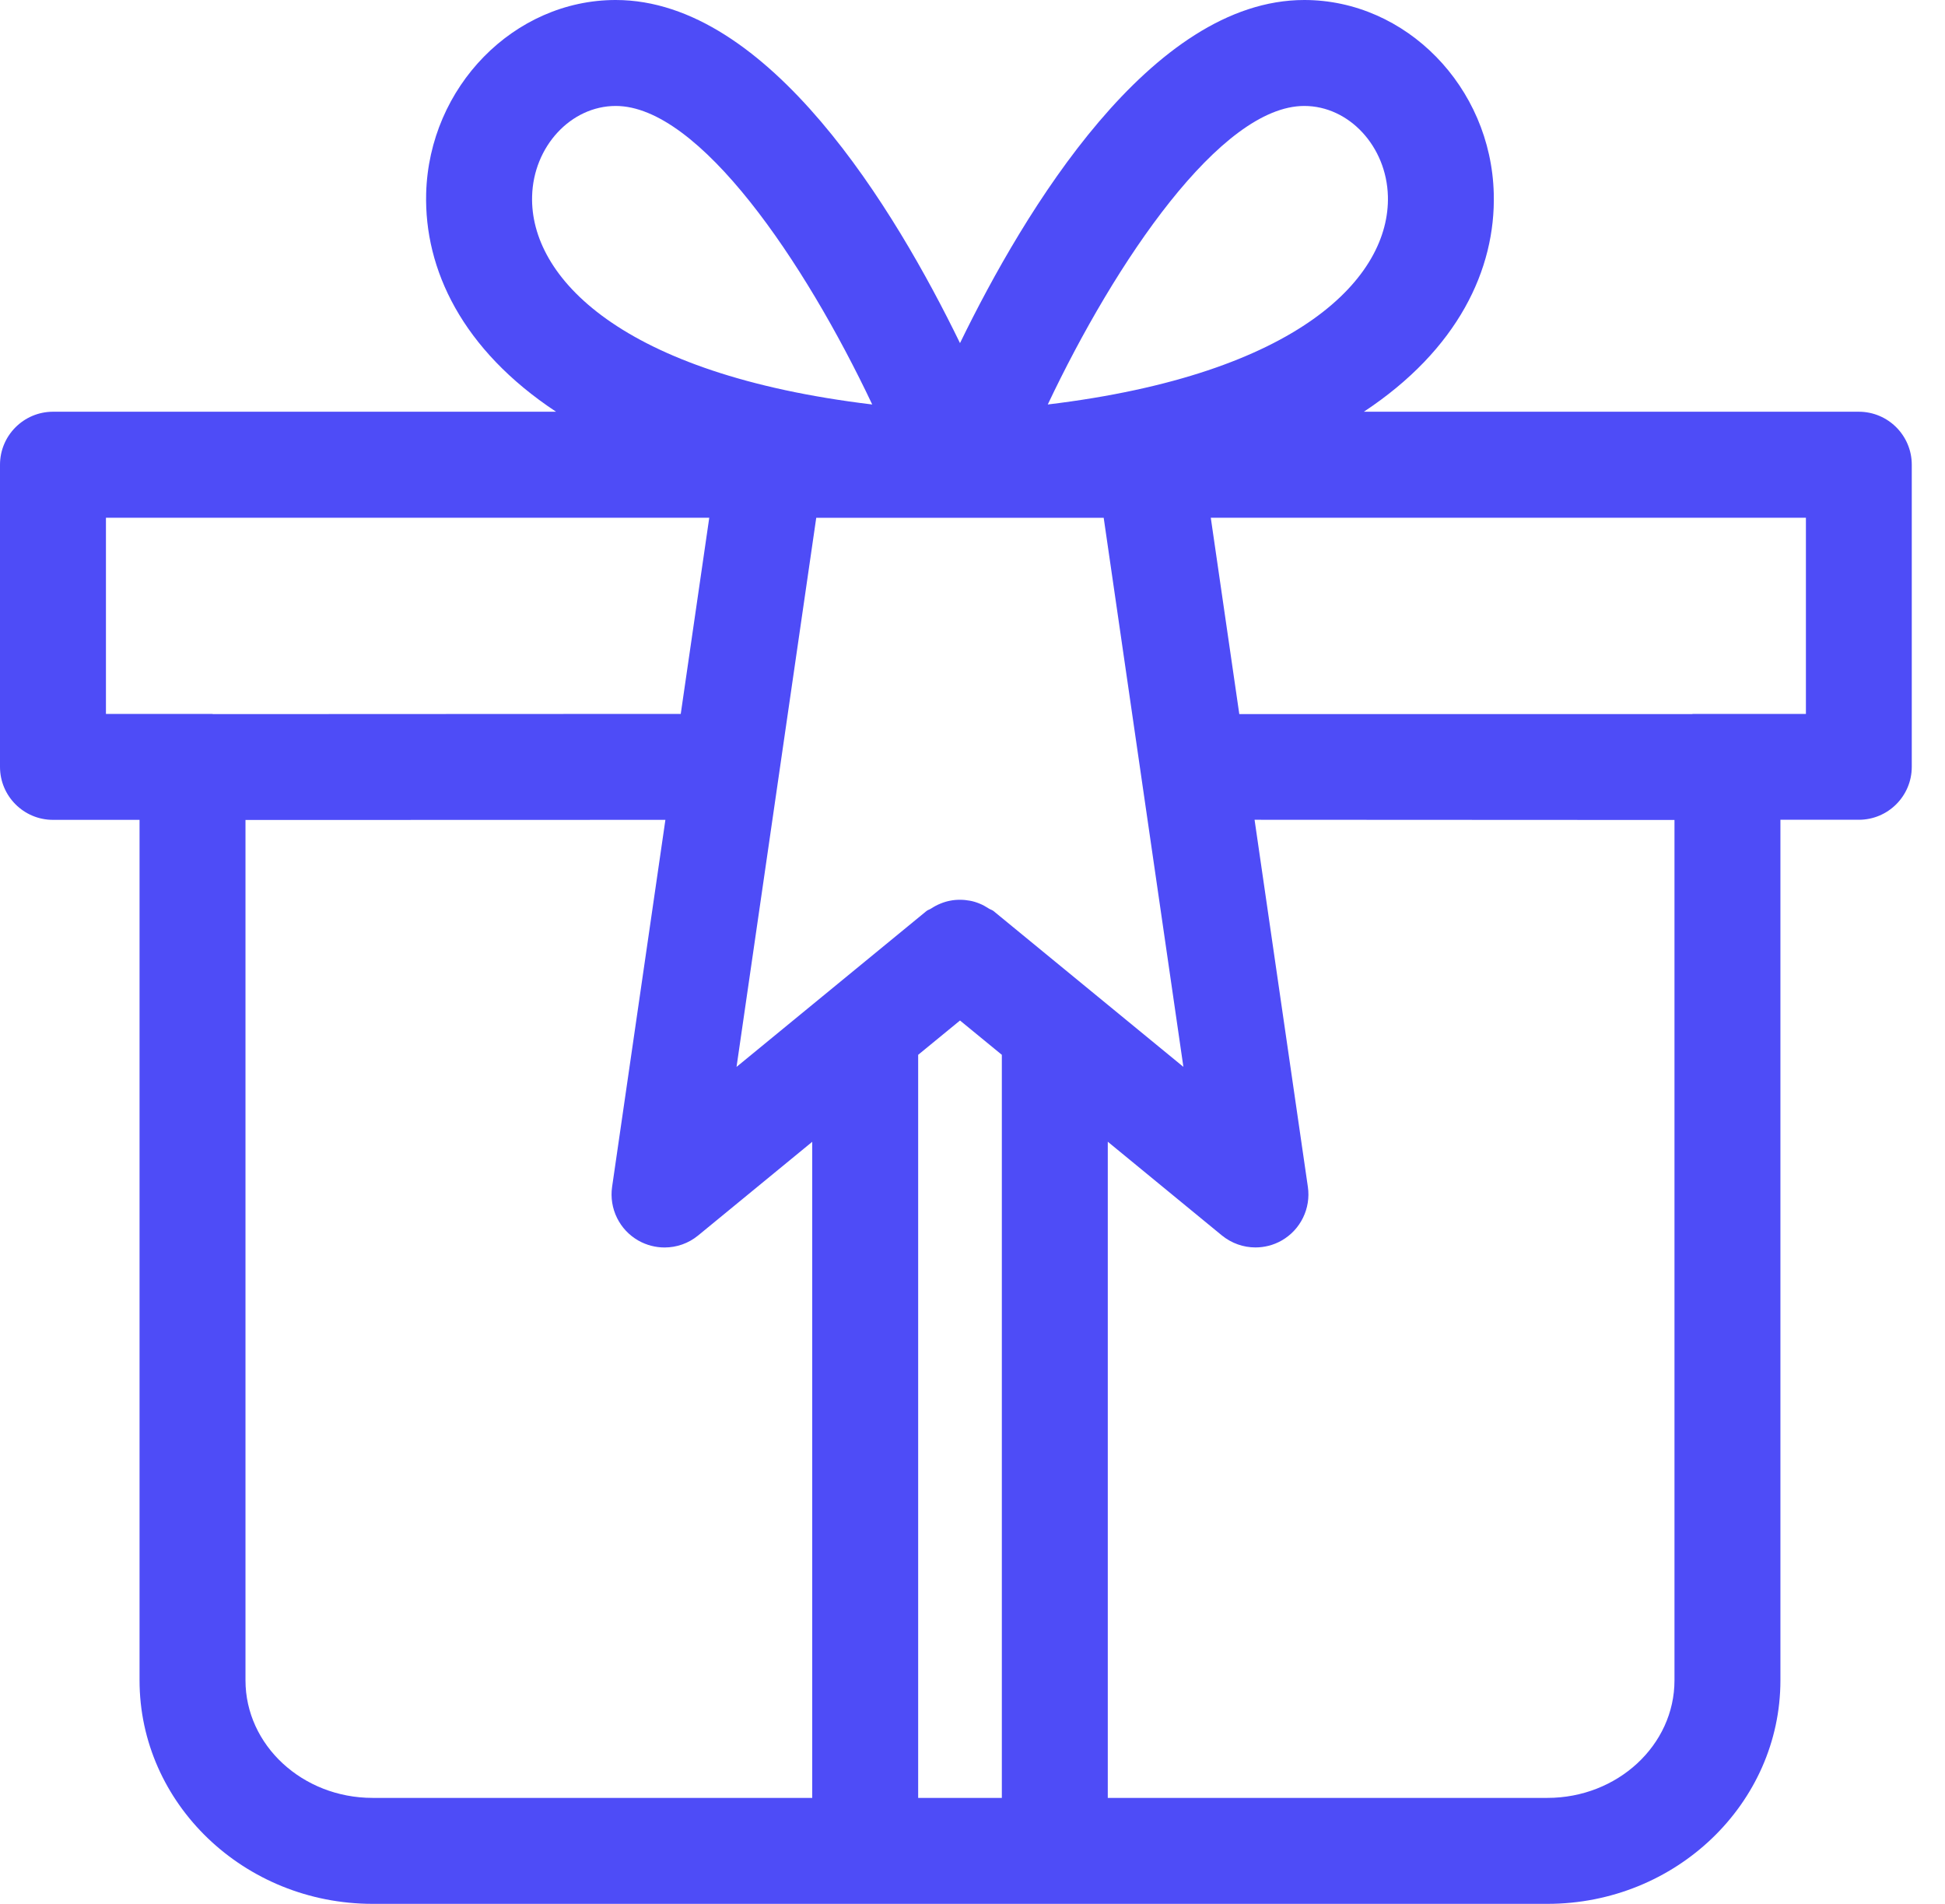 <svg width="47" height="46" viewBox="0 0 47 46" fill="none" xmlns="http://www.w3.org/2000/svg">
<path d="M0 11.23V18.529C0 19.235 0.573 19.809 1.28 19.809H3.372V40.599C3.372 43.577 5.899 46 9.004 46H37.392C40.496 46 43.023 43.577 43.023 40.599V19.807H44.917C45.624 19.807 46.197 19.234 46.197 18.527V11.228C46.197 10.522 45.624 9.948 44.917 9.948H32.957C35.229 8.447 36.145 6.506 36.096 4.675C36.03 2.098 33.974 0 31.517 0C27.816 0 24.762 5.077 23.198 8.29C21.634 5.076 18.58 0 14.879 0C12.421 0 10.366 2.098 10.298 4.675C10.251 6.506 11.166 8.447 13.437 9.948H1.279C0.573 9.95 0 10.522 0 11.23ZM19.627 43.44H9.004C7.309 43.44 5.932 42.166 5.932 40.599V19.812L16.079 19.809L14.791 28.677C14.716 29.2 14.969 29.716 15.429 29.976C15.626 30.086 15.842 30.141 16.059 30.141C16.349 30.141 16.637 30.043 16.87 29.851L19.627 27.588V43.44ZM24.209 43.44H22.187V25.486L23.198 24.657L24.209 25.486V43.44ZM40.463 40.599C40.463 42.166 39.085 43.44 37.392 43.44H26.769V27.586L29.525 29.849C29.76 30.041 30.048 30.14 30.337 30.14C30.553 30.14 30.77 30.086 30.967 29.975C31.426 29.715 31.68 29.199 31.604 28.676L30.316 19.807L40.463 19.812V40.599ZM43.639 12.509V17.249H40.911C40.901 17.249 40.893 17.254 40.883 17.254H29.947L29.258 12.509H43.639ZM31.517 2.56C32.6 2.56 33.507 3.539 33.538 4.743C33.589 6.685 31.417 9.038 25.319 9.773C26.953 6.323 29.497 2.56 31.517 2.56ZM26.67 12.509L28.596 25.777L24.009 22.013C23.975 21.984 23.932 21.977 23.895 21.952C23.821 21.904 23.748 21.863 23.668 21.831C23.592 21.8 23.518 21.777 23.44 21.763C23.359 21.748 23.281 21.74 23.198 21.74C23.115 21.74 23.038 21.746 22.956 21.763C22.877 21.778 22.802 21.801 22.727 21.832C22.646 21.864 22.573 21.904 22.499 21.952C22.462 21.977 22.42 21.984 22.385 22.014L17.798 25.778L19.724 12.511H26.67V12.509ZM12.858 4.743C12.888 3.539 13.796 2.56 14.879 2.56C16.898 2.56 19.443 6.323 21.077 9.773C14.978 9.04 12.806 6.685 12.858 4.743ZM2.56 12.509H17.139L16.45 17.249L5.152 17.254C5.143 17.254 5.135 17.249 5.125 17.249H2.56V12.509Z" fill="#4E4CF7"/>
</svg>
